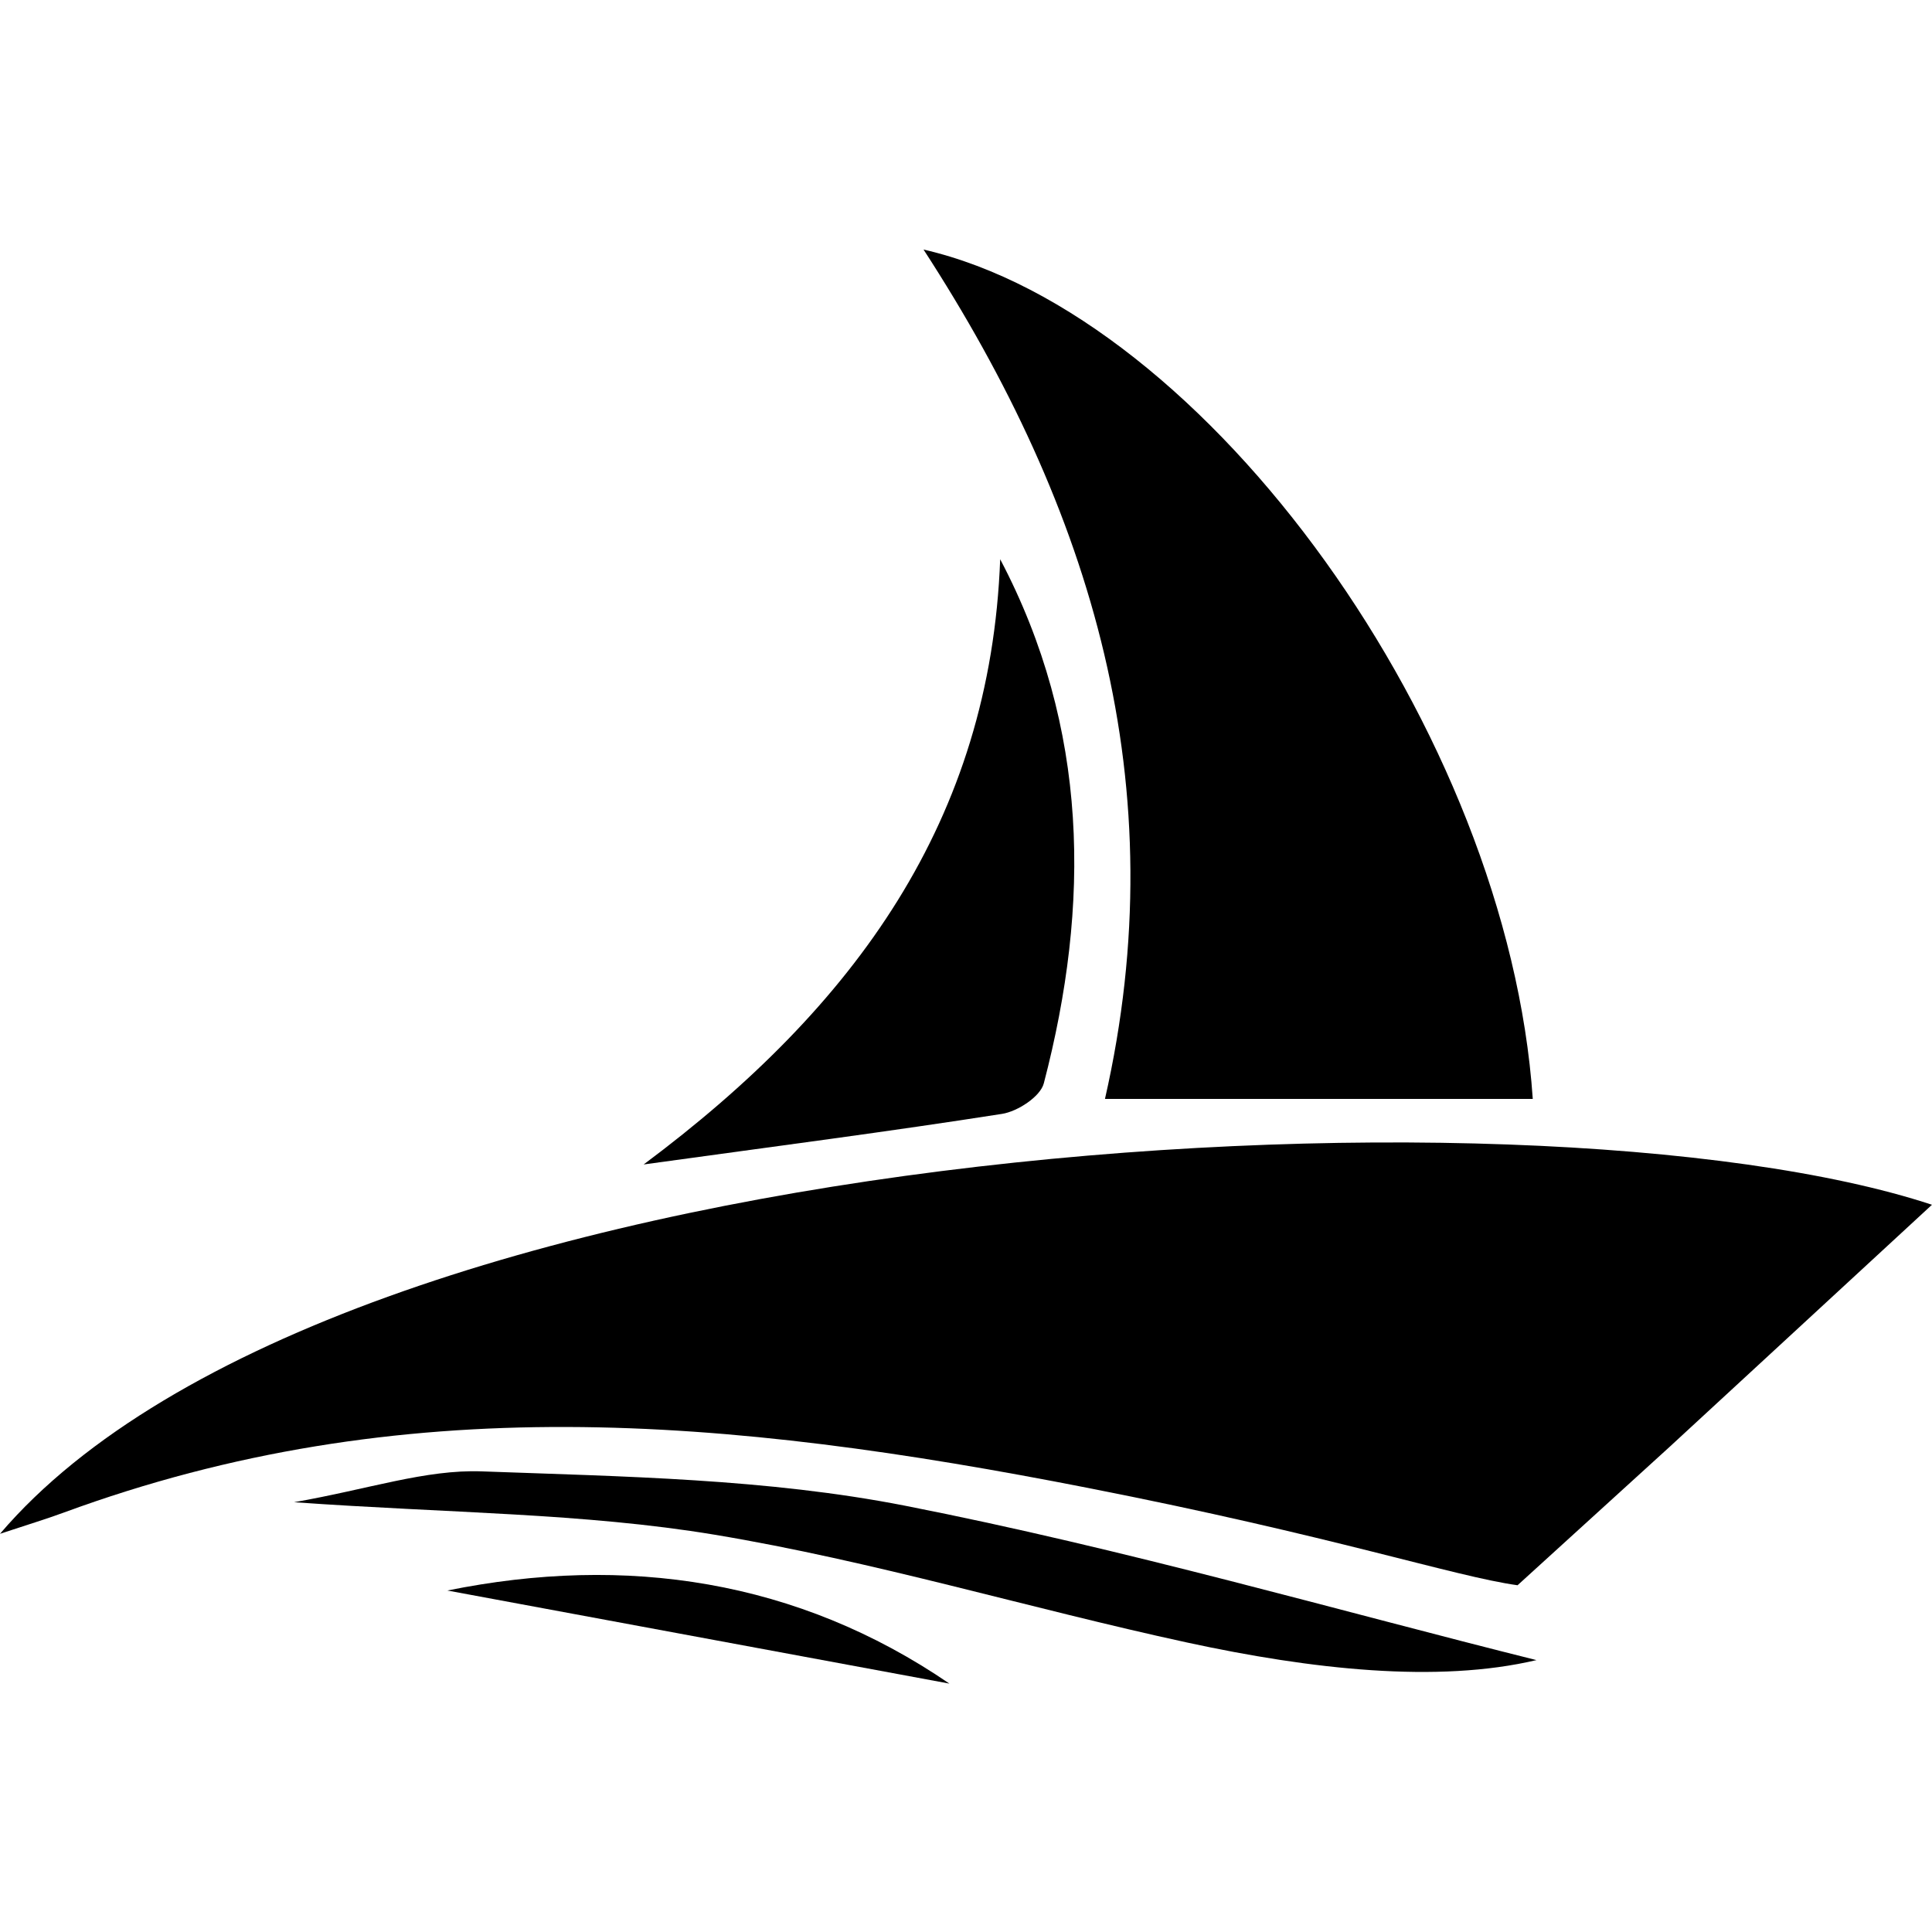 <svg width="120" height="120" viewBox="0 0 120 120" fill="none" xmlns="http://www.w3.org/2000/svg">
<path d="M95.203 68.255C86.262 68.255 77.687 68.255 68.632 68.255C73.058 48.792 67.84 31.637 57.362 15.5C74.993 19.552 93.658 45.505 95.203 68.255Z" fill="black"/>
<path d="M62.123 34.735C67.64 45.222 67.738 56.158 64.833 67.288C64.618 68.113 63.207 69.033 62.238 69.185C55.243 70.282 48.218 71.19 39.978 72.327C53.148 62.507 61.517 50.932 62.123 34.735Z" fill="black"/>
<path d="M95.433 103.112C89.285 104.562 81.473 103.695 73.743 102.022C63.935 99.897 54.273 96.967 44.393 95.325C36.25 93.972 27.88 93.99 18.265 93.305C22.897 92.497 26.437 91.262 29.927 91.39C38.713 91.712 47.637 91.84 56.217 93.523C69.848 96.197 83.243 100.072 95.433 103.112Z" fill="black"/>
<path d="M27.787 98.79C38.872 96.538 49.54 98.122 58.97 104.572C48.713 102.67 38.113 100.705 27.787 98.79Z" fill="black"/>
<path d="M103.708 89.862C104.697 88.95 105.665 88.057 106.62 87.175L107.233 86.61C108.358 85.572 109.465 84.552 110.558 83.542L112.735 81.533C113.412 80.908 114.085 80.287 114.757 79.667L116.182 78.352C117.452 77.18 118.72 76.01 119.998 74.83C94.987 66.58 20.978 70.685 0 95.267C1.722 94.697 2.843 94.36 3.938 93.957C24.97 86.222 45.093 88.008 67.56 92.415C82.882 95.42 90.312 97.913 94.258 98.463L103.708 89.862Z" fill="black"/>
</svg>
